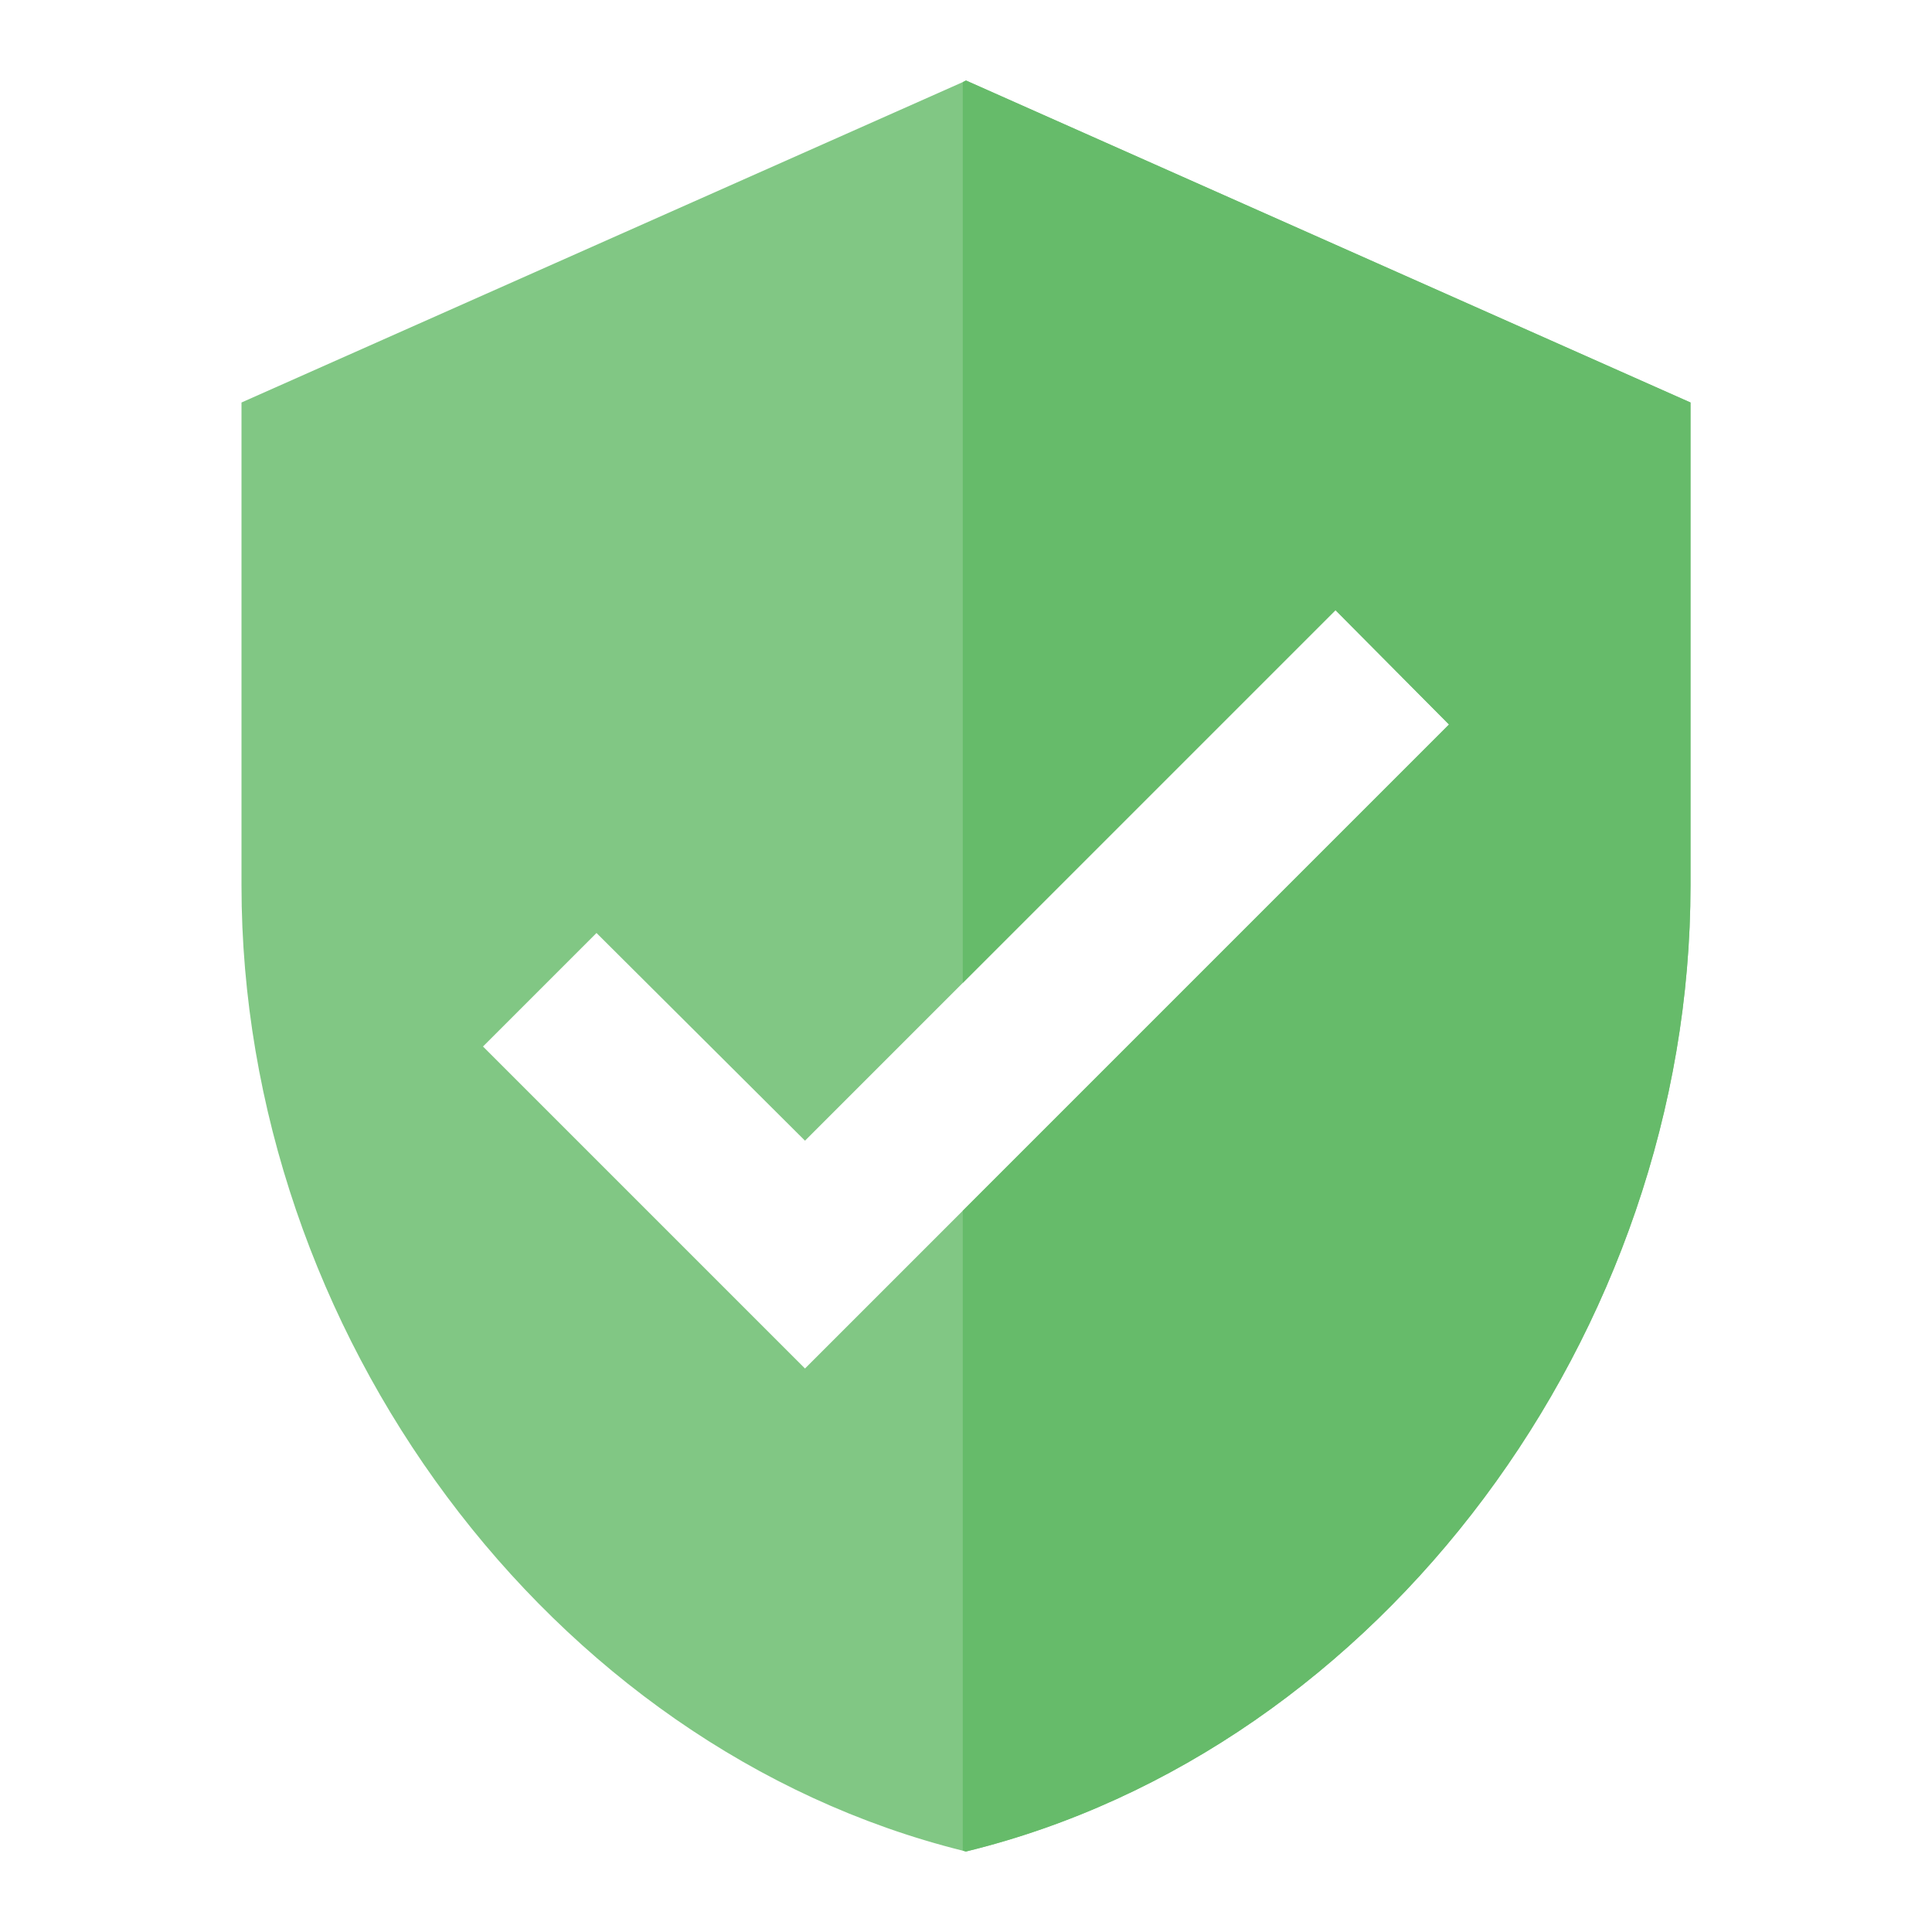 <?xml version="1.0" encoding="utf-8"?>
<!-- Generator: Adobe Illustrator 16.0.0, SVG Export Plug-In . SVG Version: 6.00 Build 0)  -->
<!DOCTYPE svg PUBLIC "-//W3C//DTD SVG 1.1//EN" "http://www.w3.org/Graphics/SVG/1.1/DTD/svg11.dtd">
<svg version="1.1" id="Capa_1" xmlns="http://www.w3.org/2000/svg" xmlns:xlink="http://www.w3.org/1999/xlink" x="0px" y="0px"
	 width="24px" height="24px" viewBox="0 0 24 24" enable-background="new 0 0 24 24" xml:space="preserve">
<path fill="none" d="M0,0h24v24H0V0z"/>
<path fill="#81C784" d="M12,1l-0.04,0.02L3,5v6c0,5.54,3.82,10.71,8.96,11.99c0.01,0,0.03,0.01,0.04,0.01c5.16-1.26,9-6.45,9-12V5
	L12,1z M10,17l-4-4l1.41-1.41L10,14.17l6.59-6.59L18,9L10,17z"/>
<path fill="#66BB6A" d="M21,5v6c0,5.55-3.84,10.74-9,12c-0.01,0-0.03-0.01-0.04-0.01v-7.95L18,9l-1.41-1.42l-4.63,4.63V1.02L12,1
	L21,5z"/>
</svg>
